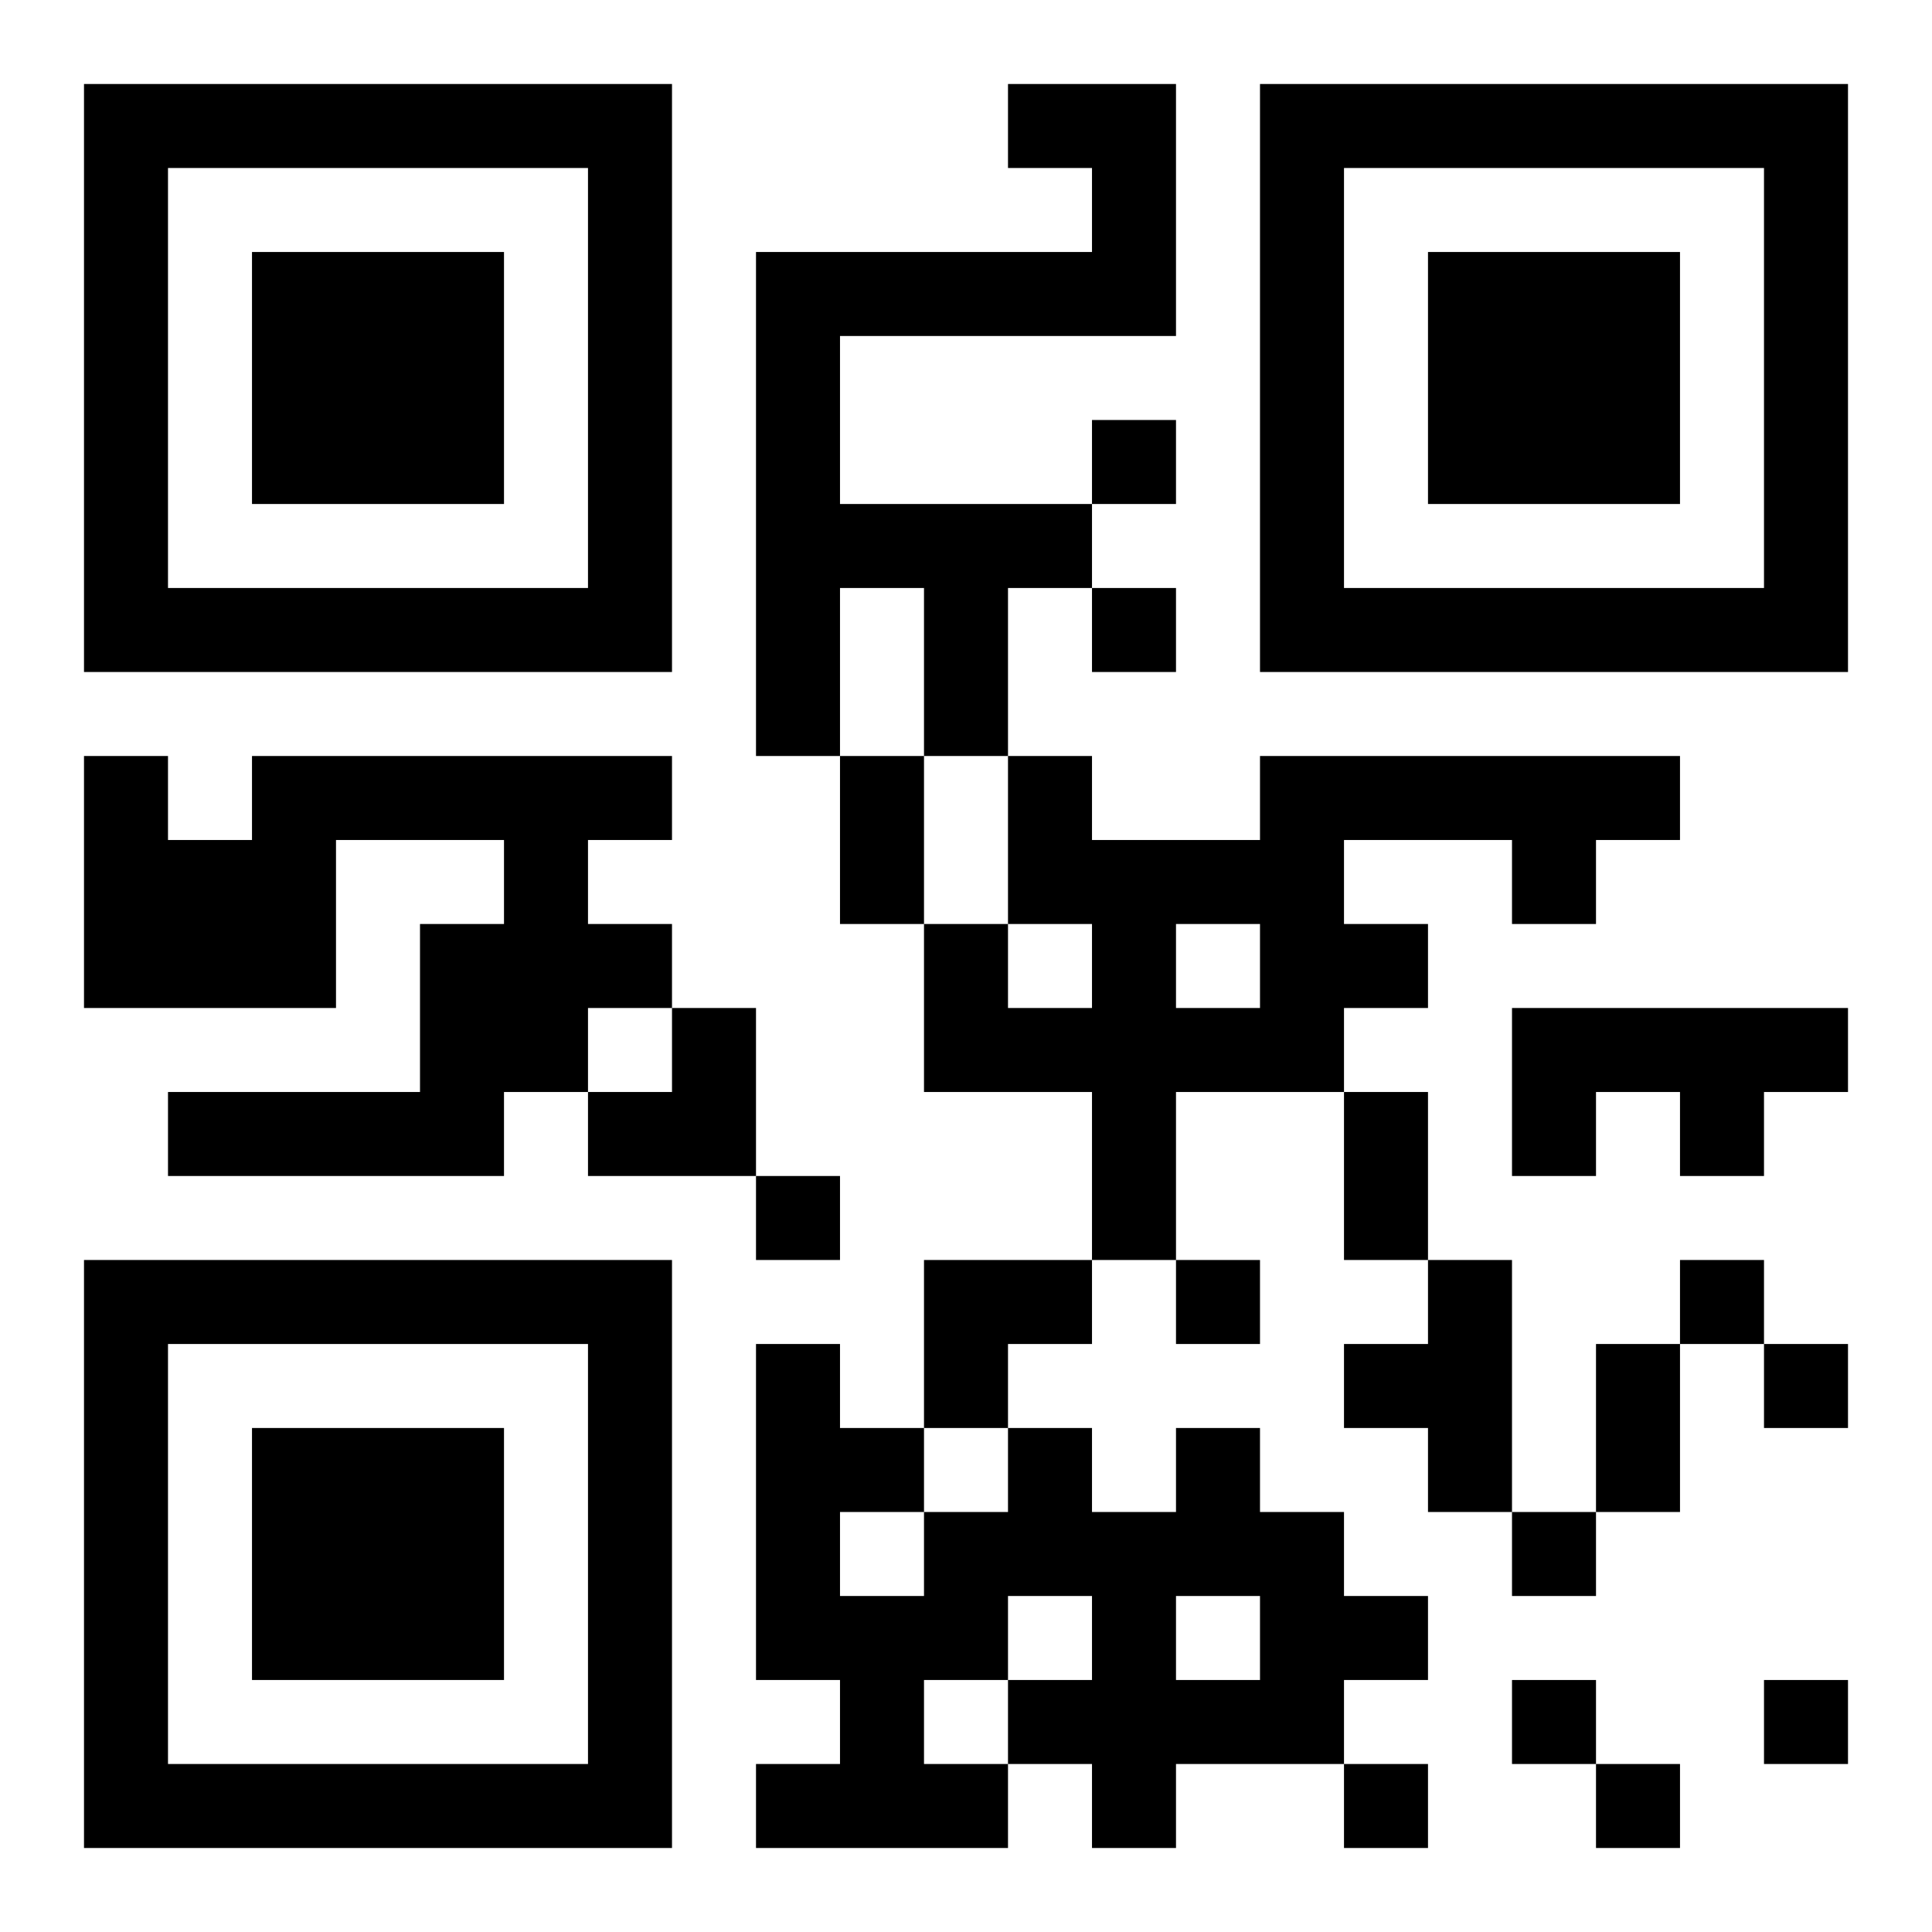 <svg xmlns="http://www.w3.org/2000/svg" viewBox="0 0 23 23"><path d="M1 1h7v7h-7zM12 1h2v3h-4v2h3v1h-1v2h-1v-2h-1v2h-1v-6h4v-1h-1zM15 1h7v7h-7zM2 2v5h5v-5zM16 2v5h5v-5zM3 3h3v3h-3zM17 3h3v3h-3zM13 5h1v1h-1zM13 7h1v1h-1zM1 9h1v1h1v-1h5v1h-1v1h1v1h-1v1h-1v1h-4v-1h3v-2h1v-1h-2v2h-3zM10 9h1v2h-1zM12 9h1v1h2v-1h5v1h-1v1h-1v-1h-2v1h1v1h-1v1h-2v2h-1v-2h-2v-2h1v1h1v-1h-1zM14 11v1h1v-1zM8 12h1v2h-2v-1h1zM18 12h4v1h-1v1h-1v-1h-1v1h-1zM16 13h1v2h-1zM9 14h1v1h-1zM1 15h7v7h-7zM11 15h2v1h-1v1h-1zM14 15h1v1h-1zM17 15h1v3h-1v-1h-1v-1h1zM20 15h1v1h-1zM2 16v5h5v-5zM9 16h1v1h1v1h-1v1h1v-1h1v-1h1v1h1v-1h1v1h1v1h1v1h-1v1h-2v1h-1v-1h-1v-1h1v-1h-1v1h-1v1h1v1h-3v-1h1v-1h-1zM19 16h1v2h-1zM21 16h1v1h-1zM3 17h3v3h-3zM18 18h1v1h-1zM14 19v1h1v-1zM18 20h1v1h-1zM21 20h1v1h-1zM16 21h1v1h-1zM19 21h1v1h-1z"/></svg>